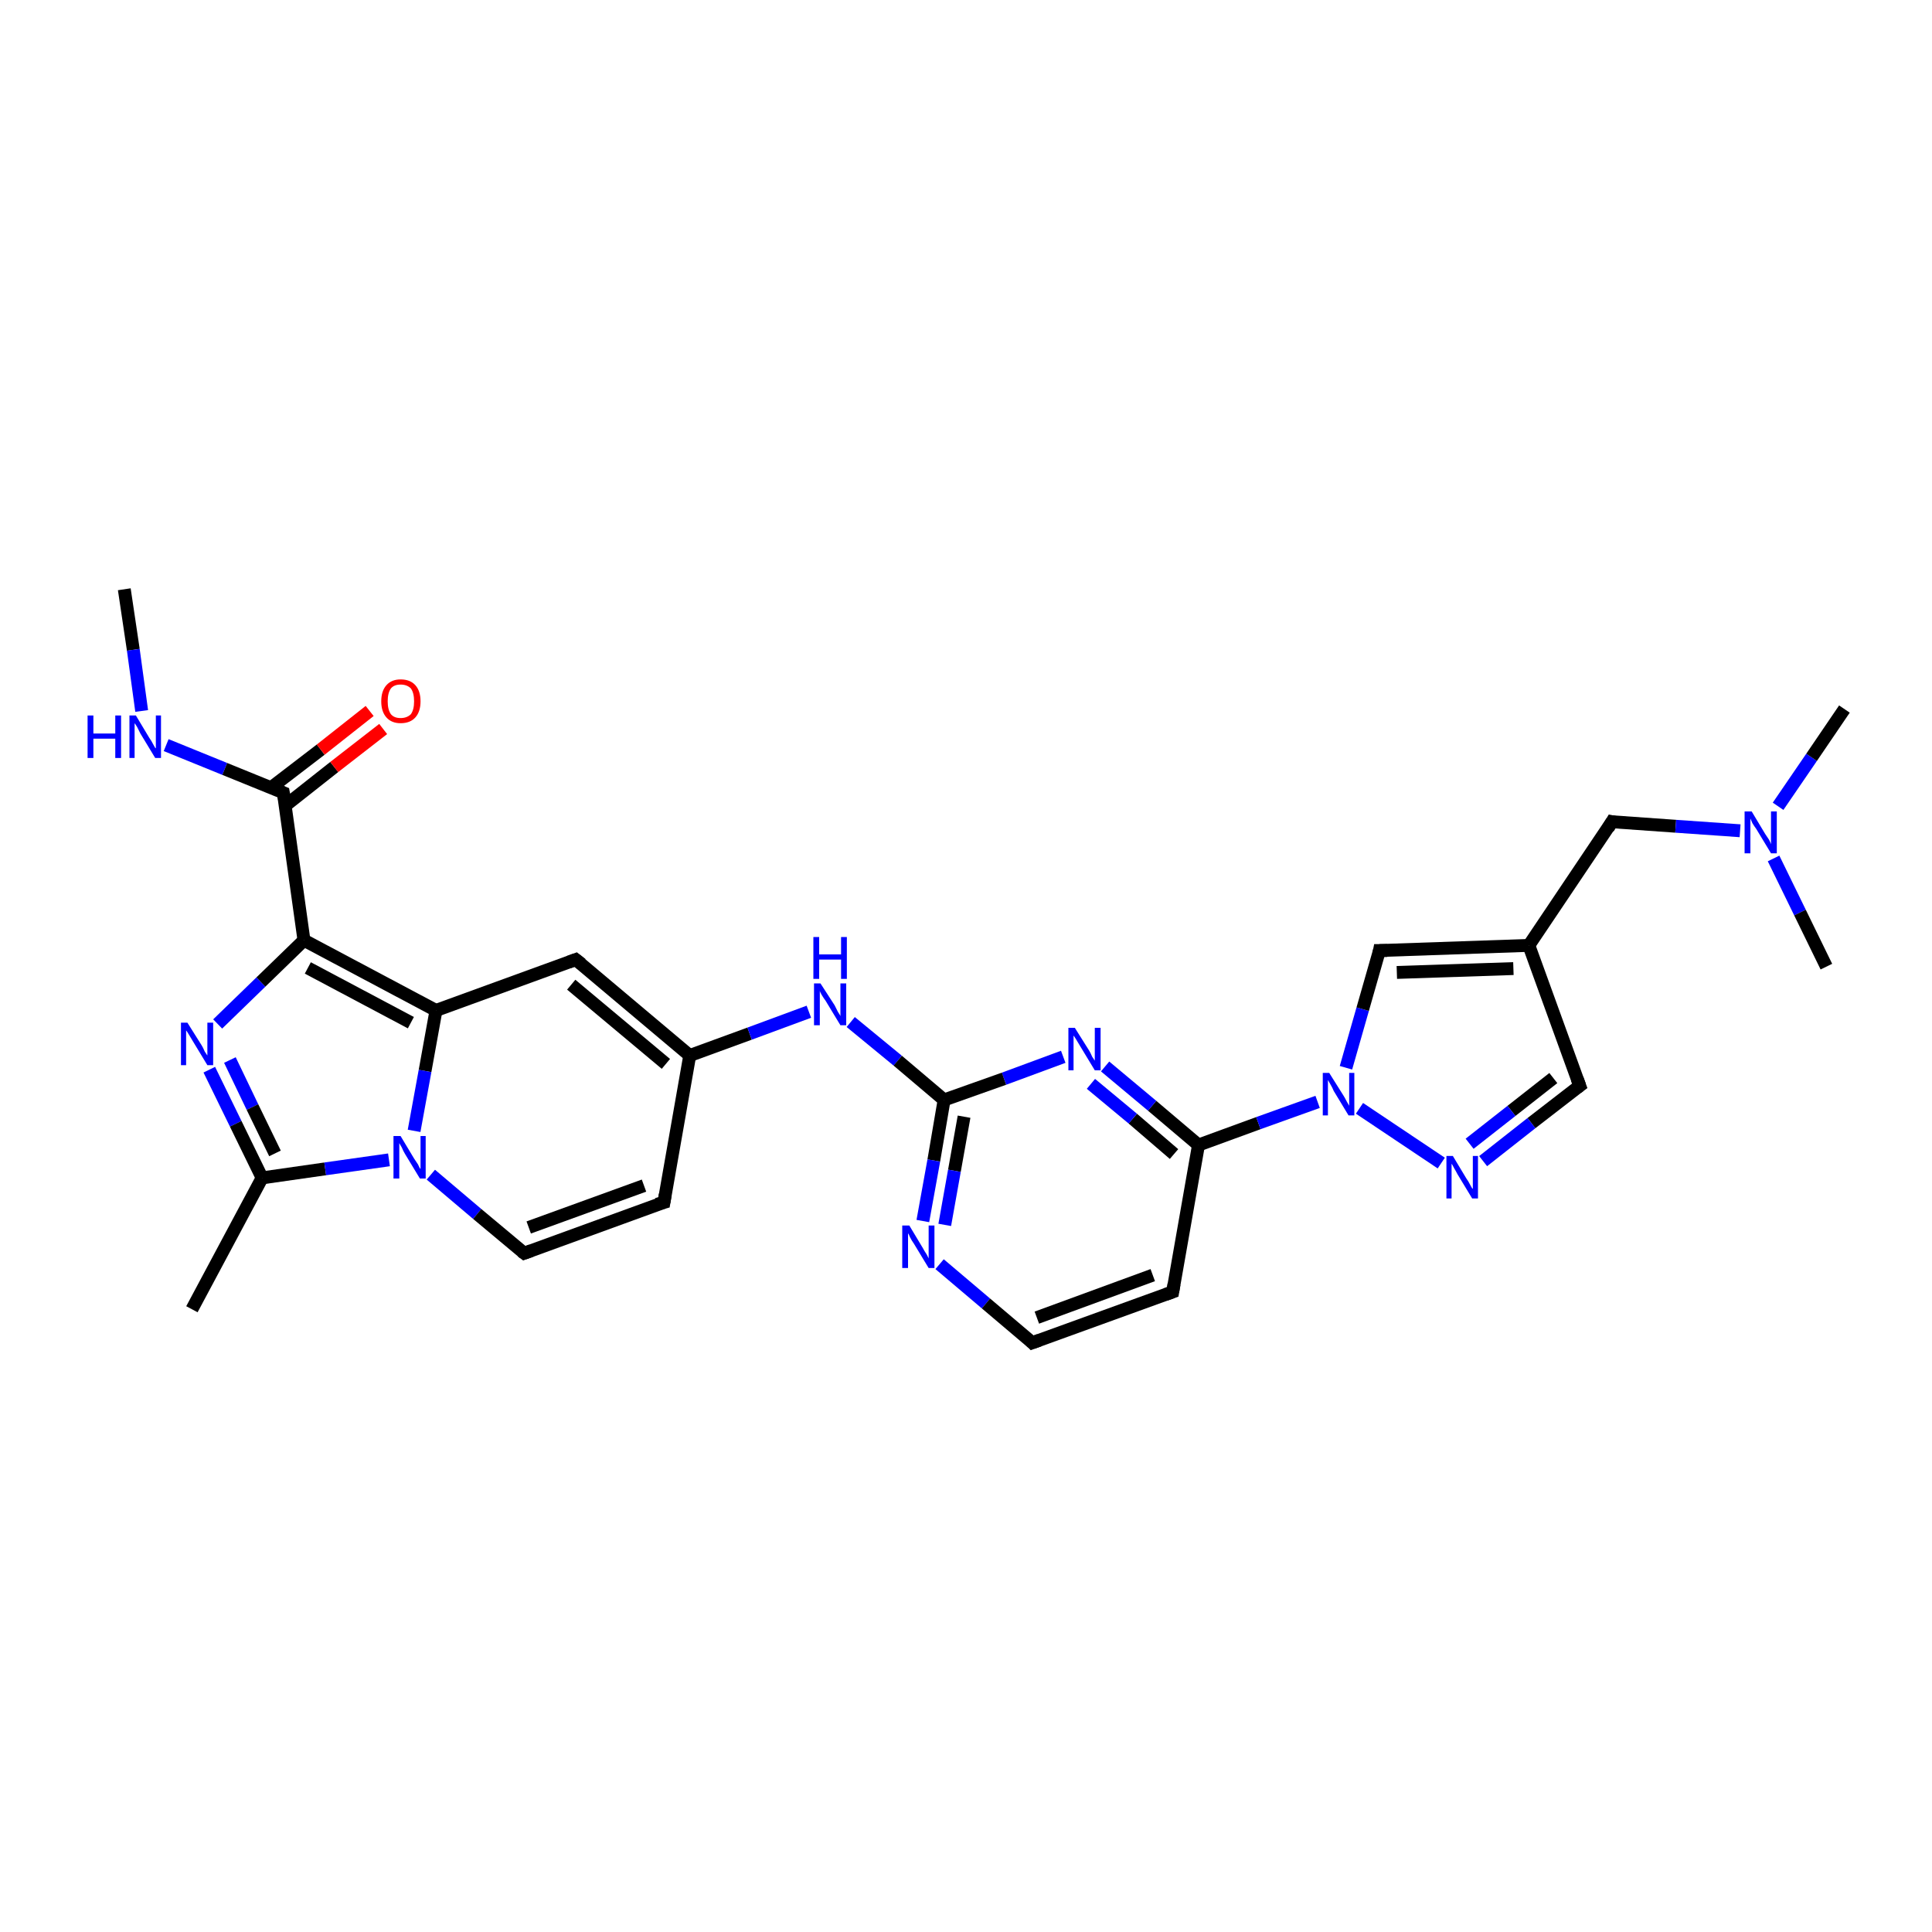 <?xml version='1.0' encoding='iso-8859-1'?>
<svg version='1.1' baseProfile='full'
              xmlns='http://www.w3.org/2000/svg'
                      xmlns:rdkit='http://www.rdkit.org/xml'
                      xmlns:xlink='http://www.w3.org/1999/xlink'
                  xml:space='preserve'
width='300px' height='300px' viewBox='0 0 300 300'>
<!-- END OF HEADER -->
<rect style='opacity:1.0;fill:#FFFFFF;stroke:none' width='300.0' height='300.0' x='0.0' y='0.0'> </rect>
<path class='bond-0 atom-0 atom-1' d='M 19.3,91.5 L 20.7,100.9' style='fill:none;fill-rule:evenodd;stroke:#000000;stroke-width:2.0px;stroke-linecap:butt;stroke-linejoin:miter;stroke-opacity:1' />
<path class='bond-0 atom-0 atom-1' d='M 20.7,100.9 L 22.0,110.4' style='fill:none;fill-rule:evenodd;stroke:#0000FF;stroke-width:2.0px;stroke-linecap:butt;stroke-linejoin:miter;stroke-opacity:1' />
<path class='bond-1 atom-1 atom-2' d='M 25.8,115.7 L 34.9,119.4' style='fill:none;fill-rule:evenodd;stroke:#0000FF;stroke-width:2.0px;stroke-linecap:butt;stroke-linejoin:miter;stroke-opacity:1' />
<path class='bond-1 atom-1 atom-2' d='M 34.9,119.4 L 44.0,123.1' style='fill:none;fill-rule:evenodd;stroke:#000000;stroke-width:2.0px;stroke-linecap:butt;stroke-linejoin:miter;stroke-opacity:1' />
<path class='bond-2 atom-2 atom-3' d='M 44.3,125.1 L 51.9,119.1' style='fill:none;fill-rule:evenodd;stroke:#000000;stroke-width:2.0px;stroke-linecap:butt;stroke-linejoin:miter;stroke-opacity:1' />
<path class='bond-2 atom-2 atom-3' d='M 51.9,119.1 L 59.5,113.2' style='fill:none;fill-rule:evenodd;stroke:#FF0000;stroke-width:2.0px;stroke-linecap:butt;stroke-linejoin:miter;stroke-opacity:1' />
<path class='bond-2 atom-2 atom-3' d='M 42.1,122.3 L 49.8,116.4' style='fill:none;fill-rule:evenodd;stroke:#000000;stroke-width:2.0px;stroke-linecap:butt;stroke-linejoin:miter;stroke-opacity:1' />
<path class='bond-2 atom-2 atom-3' d='M 49.8,116.4 L 57.4,110.4' style='fill:none;fill-rule:evenodd;stroke:#FF0000;stroke-width:2.0px;stroke-linecap:butt;stroke-linejoin:miter;stroke-opacity:1' />
<path class='bond-3 atom-2 atom-4' d='M 44.0,123.1 L 47.2,146.0' style='fill:none;fill-rule:evenodd;stroke:#000000;stroke-width:2.0px;stroke-linecap:butt;stroke-linejoin:miter;stroke-opacity:1' />
<path class='bond-4 atom-4 atom-5' d='M 47.2,146.0 L 40.5,152.5' style='fill:none;fill-rule:evenodd;stroke:#000000;stroke-width:2.0px;stroke-linecap:butt;stroke-linejoin:miter;stroke-opacity:1' />
<path class='bond-4 atom-4 atom-5' d='M 40.5,152.5 L 33.8,159.0' style='fill:none;fill-rule:evenodd;stroke:#0000FF;stroke-width:2.0px;stroke-linecap:butt;stroke-linejoin:miter;stroke-opacity:1' />
<path class='bond-5 atom-5 atom-6' d='M 32.5,166.1 L 36.6,174.5' style='fill:none;fill-rule:evenodd;stroke:#0000FF;stroke-width:2.0px;stroke-linecap:butt;stroke-linejoin:miter;stroke-opacity:1' />
<path class='bond-5 atom-5 atom-6' d='M 36.6,174.5 L 40.7,182.9' style='fill:none;fill-rule:evenodd;stroke:#000000;stroke-width:2.0px;stroke-linecap:butt;stroke-linejoin:miter;stroke-opacity:1' />
<path class='bond-5 atom-5 atom-6' d='M 35.7,164.6 L 39.2,171.9' style='fill:none;fill-rule:evenodd;stroke:#0000FF;stroke-width:2.0px;stroke-linecap:butt;stroke-linejoin:miter;stroke-opacity:1' />
<path class='bond-5 atom-5 atom-6' d='M 39.2,171.9 L 42.7,179.1' style='fill:none;fill-rule:evenodd;stroke:#000000;stroke-width:2.0px;stroke-linecap:butt;stroke-linejoin:miter;stroke-opacity:1' />
<path class='bond-6 atom-6 atom-7' d='M 40.7,182.9 L 29.8,203.3' style='fill:none;fill-rule:evenodd;stroke:#000000;stroke-width:2.0px;stroke-linecap:butt;stroke-linejoin:miter;stroke-opacity:1' />
<path class='bond-7 atom-6 atom-8' d='M 40.7,182.9 L 50.5,181.5' style='fill:none;fill-rule:evenodd;stroke:#000000;stroke-width:2.0px;stroke-linecap:butt;stroke-linejoin:miter;stroke-opacity:1' />
<path class='bond-7 atom-6 atom-8' d='M 50.5,181.5 L 60.4,180.1' style='fill:none;fill-rule:evenodd;stroke:#0000FF;stroke-width:2.0px;stroke-linecap:butt;stroke-linejoin:miter;stroke-opacity:1' />
<path class='bond-8 atom-8 atom-9' d='M 66.9,182.4 L 74.1,188.5' style='fill:none;fill-rule:evenodd;stroke:#0000FF;stroke-width:2.0px;stroke-linecap:butt;stroke-linejoin:miter;stroke-opacity:1' />
<path class='bond-8 atom-8 atom-9' d='M 74.1,188.5 L 81.4,194.6' style='fill:none;fill-rule:evenodd;stroke:#000000;stroke-width:2.0px;stroke-linecap:butt;stroke-linejoin:miter;stroke-opacity:1' />
<path class='bond-9 atom-9 atom-10' d='M 81.4,194.6 L 103.1,186.7' style='fill:none;fill-rule:evenodd;stroke:#000000;stroke-width:2.0px;stroke-linecap:butt;stroke-linejoin:miter;stroke-opacity:1' />
<path class='bond-9 atom-9 atom-10' d='M 82.1,190.6 L 100.0,184.1' style='fill:none;fill-rule:evenodd;stroke:#000000;stroke-width:2.0px;stroke-linecap:butt;stroke-linejoin:miter;stroke-opacity:1' />
<path class='bond-10 atom-10 atom-11' d='M 103.1,186.7 L 107.1,163.9' style='fill:none;fill-rule:evenodd;stroke:#000000;stroke-width:2.0px;stroke-linecap:butt;stroke-linejoin:miter;stroke-opacity:1' />
<path class='bond-11 atom-11 atom-12' d='M 107.1,163.9 L 116.4,160.5' style='fill:none;fill-rule:evenodd;stroke:#000000;stroke-width:2.0px;stroke-linecap:butt;stroke-linejoin:miter;stroke-opacity:1' />
<path class='bond-11 atom-11 atom-12' d='M 116.4,160.5 L 125.6,157.1' style='fill:none;fill-rule:evenodd;stroke:#0000FF;stroke-width:2.0px;stroke-linecap:butt;stroke-linejoin:miter;stroke-opacity:1' />
<path class='bond-12 atom-12 atom-13' d='M 132.1,158.7 L 139.4,164.7' style='fill:none;fill-rule:evenodd;stroke:#0000FF;stroke-width:2.0px;stroke-linecap:butt;stroke-linejoin:miter;stroke-opacity:1' />
<path class='bond-12 atom-12 atom-13' d='M 139.4,164.7 L 146.6,170.8' style='fill:none;fill-rule:evenodd;stroke:#000000;stroke-width:2.0px;stroke-linecap:butt;stroke-linejoin:miter;stroke-opacity:1' />
<path class='bond-13 atom-13 atom-14' d='M 146.6,170.8 L 145.0,180.2' style='fill:none;fill-rule:evenodd;stroke:#000000;stroke-width:2.0px;stroke-linecap:butt;stroke-linejoin:miter;stroke-opacity:1' />
<path class='bond-13 atom-13 atom-14' d='M 145.0,180.2 L 143.3,189.6' style='fill:none;fill-rule:evenodd;stroke:#0000FF;stroke-width:2.0px;stroke-linecap:butt;stroke-linejoin:miter;stroke-opacity:1' />
<path class='bond-13 atom-13 atom-14' d='M 149.7,173.4 L 148.2,181.8' style='fill:none;fill-rule:evenodd;stroke:#000000;stroke-width:2.0px;stroke-linecap:butt;stroke-linejoin:miter;stroke-opacity:1' />
<path class='bond-13 atom-13 atom-14' d='M 148.2,181.8 L 146.7,190.2' style='fill:none;fill-rule:evenodd;stroke:#0000FF;stroke-width:2.0px;stroke-linecap:butt;stroke-linejoin:miter;stroke-opacity:1' />
<path class='bond-14 atom-14 atom-15' d='M 145.9,196.3 L 153.1,202.4' style='fill:none;fill-rule:evenodd;stroke:#0000FF;stroke-width:2.0px;stroke-linecap:butt;stroke-linejoin:miter;stroke-opacity:1' />
<path class='bond-14 atom-14 atom-15' d='M 153.1,202.4 L 160.3,208.5' style='fill:none;fill-rule:evenodd;stroke:#000000;stroke-width:2.0px;stroke-linecap:butt;stroke-linejoin:miter;stroke-opacity:1' />
<path class='bond-15 atom-15 atom-16' d='M 160.3,208.5 L 182.1,200.6' style='fill:none;fill-rule:evenodd;stroke:#000000;stroke-width:2.0px;stroke-linecap:butt;stroke-linejoin:miter;stroke-opacity:1' />
<path class='bond-15 atom-15 atom-16' d='M 161.0,204.6 L 179.0,198.0' style='fill:none;fill-rule:evenodd;stroke:#000000;stroke-width:2.0px;stroke-linecap:butt;stroke-linejoin:miter;stroke-opacity:1' />
<path class='bond-16 atom-16 atom-17' d='M 182.1,200.6 L 186.1,177.8' style='fill:none;fill-rule:evenodd;stroke:#000000;stroke-width:2.0px;stroke-linecap:butt;stroke-linejoin:miter;stroke-opacity:1' />
<path class='bond-17 atom-17 atom-18' d='M 186.1,177.8 L 178.9,171.7' style='fill:none;fill-rule:evenodd;stroke:#000000;stroke-width:2.0px;stroke-linecap:butt;stroke-linejoin:miter;stroke-opacity:1' />
<path class='bond-17 atom-17 atom-18' d='M 178.9,171.7 L 171.6,165.6' style='fill:none;fill-rule:evenodd;stroke:#0000FF;stroke-width:2.0px;stroke-linecap:butt;stroke-linejoin:miter;stroke-opacity:1' />
<path class='bond-17 atom-17 atom-18' d='M 182.3,179.2 L 175.9,173.7' style='fill:none;fill-rule:evenodd;stroke:#000000;stroke-width:2.0px;stroke-linecap:butt;stroke-linejoin:miter;stroke-opacity:1' />
<path class='bond-17 atom-17 atom-18' d='M 175.9,173.7 L 169.4,168.3' style='fill:none;fill-rule:evenodd;stroke:#0000FF;stroke-width:2.0px;stroke-linecap:butt;stroke-linejoin:miter;stroke-opacity:1' />
<path class='bond-18 atom-17 atom-19' d='M 186.1,177.8 L 195.4,174.4' style='fill:none;fill-rule:evenodd;stroke:#000000;stroke-width:2.0px;stroke-linecap:butt;stroke-linejoin:miter;stroke-opacity:1' />
<path class='bond-18 atom-17 atom-19' d='M 195.4,174.4 L 204.6,171.1' style='fill:none;fill-rule:evenodd;stroke:#0000FF;stroke-width:2.0px;stroke-linecap:butt;stroke-linejoin:miter;stroke-opacity:1' />
<path class='bond-19 atom-19 atom-20' d='M 209.0,165.8 L 211.6,156.7' style='fill:none;fill-rule:evenodd;stroke:#0000FF;stroke-width:2.0px;stroke-linecap:butt;stroke-linejoin:miter;stroke-opacity:1' />
<path class='bond-19 atom-19 atom-20' d='M 211.6,156.7 L 214.2,147.6' style='fill:none;fill-rule:evenodd;stroke:#000000;stroke-width:2.0px;stroke-linecap:butt;stroke-linejoin:miter;stroke-opacity:1' />
<path class='bond-20 atom-20 atom-21' d='M 214.2,147.6 L 237.4,146.8' style='fill:none;fill-rule:evenodd;stroke:#000000;stroke-width:2.0px;stroke-linecap:butt;stroke-linejoin:miter;stroke-opacity:1' />
<path class='bond-20 atom-20 atom-21' d='M 216.9,151.0 L 235.0,150.4' style='fill:none;fill-rule:evenodd;stroke:#000000;stroke-width:2.0px;stroke-linecap:butt;stroke-linejoin:miter;stroke-opacity:1' />
<path class='bond-21 atom-21 atom-22' d='M 237.4,146.8 L 250.3,127.6' style='fill:none;fill-rule:evenodd;stroke:#000000;stroke-width:2.0px;stroke-linecap:butt;stroke-linejoin:miter;stroke-opacity:1' />
<path class='bond-22 atom-22 atom-23' d='M 250.3,127.6 L 260.2,128.3' style='fill:none;fill-rule:evenodd;stroke:#000000;stroke-width:2.0px;stroke-linecap:butt;stroke-linejoin:miter;stroke-opacity:1' />
<path class='bond-22 atom-22 atom-23' d='M 260.2,128.3 L 270.2,129.0' style='fill:none;fill-rule:evenodd;stroke:#0000FF;stroke-width:2.0px;stroke-linecap:butt;stroke-linejoin:miter;stroke-opacity:1' />
<path class='bond-23 atom-23 atom-24' d='M 276.1,125.2 L 281.3,117.6' style='fill:none;fill-rule:evenodd;stroke:#0000FF;stroke-width:2.0px;stroke-linecap:butt;stroke-linejoin:miter;stroke-opacity:1' />
<path class='bond-23 atom-23 atom-24' d='M 281.3,117.6 L 286.4,110.1' style='fill:none;fill-rule:evenodd;stroke:#000000;stroke-width:2.0px;stroke-linecap:butt;stroke-linejoin:miter;stroke-opacity:1' />
<path class='bond-24 atom-23 atom-25' d='M 275.4,133.3 L 279.5,141.7' style='fill:none;fill-rule:evenodd;stroke:#0000FF;stroke-width:2.0px;stroke-linecap:butt;stroke-linejoin:miter;stroke-opacity:1' />
<path class='bond-24 atom-23 atom-25' d='M 279.5,141.7 L 283.6,150.1' style='fill:none;fill-rule:evenodd;stroke:#000000;stroke-width:2.0px;stroke-linecap:butt;stroke-linejoin:miter;stroke-opacity:1' />
<path class='bond-25 atom-21 atom-26' d='M 237.4,146.8 L 245.3,168.6' style='fill:none;fill-rule:evenodd;stroke:#000000;stroke-width:2.0px;stroke-linecap:butt;stroke-linejoin:miter;stroke-opacity:1' />
<path class='bond-26 atom-26 atom-27' d='M 245.3,168.6 L 237.8,174.4' style='fill:none;fill-rule:evenodd;stroke:#000000;stroke-width:2.0px;stroke-linecap:butt;stroke-linejoin:miter;stroke-opacity:1' />
<path class='bond-26 atom-26 atom-27' d='M 237.8,174.4 L 230.3,180.3' style='fill:none;fill-rule:evenodd;stroke:#0000FF;stroke-width:2.0px;stroke-linecap:butt;stroke-linejoin:miter;stroke-opacity:1' />
<path class='bond-26 atom-26 atom-27' d='M 241.2,167.4 L 234.7,172.5' style='fill:none;fill-rule:evenodd;stroke:#000000;stroke-width:2.0px;stroke-linecap:butt;stroke-linejoin:miter;stroke-opacity:1' />
<path class='bond-26 atom-26 atom-27' d='M 234.7,172.5 L 228.2,177.6' style='fill:none;fill-rule:evenodd;stroke:#0000FF;stroke-width:2.0px;stroke-linecap:butt;stroke-linejoin:miter;stroke-opacity:1' />
<path class='bond-27 atom-11 atom-28' d='M 107.1,163.9 L 89.4,149.0' style='fill:none;fill-rule:evenodd;stroke:#000000;stroke-width:2.0px;stroke-linecap:butt;stroke-linejoin:miter;stroke-opacity:1' />
<path class='bond-27 atom-11 atom-28' d='M 103.4,165.2 L 88.7,152.9' style='fill:none;fill-rule:evenodd;stroke:#000000;stroke-width:2.0px;stroke-linecap:butt;stroke-linejoin:miter;stroke-opacity:1' />
<path class='bond-28 atom-28 atom-29' d='M 89.4,149.0 L 67.7,156.9' style='fill:none;fill-rule:evenodd;stroke:#000000;stroke-width:2.0px;stroke-linecap:butt;stroke-linejoin:miter;stroke-opacity:1' />
<path class='bond-29 atom-29 atom-4' d='M 67.7,156.9 L 47.2,146.0' style='fill:none;fill-rule:evenodd;stroke:#000000;stroke-width:2.0px;stroke-linecap:butt;stroke-linejoin:miter;stroke-opacity:1' />
<path class='bond-29 atom-29 atom-4' d='M 63.8,158.8 L 47.8,150.3' style='fill:none;fill-rule:evenodd;stroke:#000000;stroke-width:2.0px;stroke-linecap:butt;stroke-linejoin:miter;stroke-opacity:1' />
<path class='bond-30 atom-29 atom-8' d='M 67.7,156.9 L 66.0,166.3' style='fill:none;fill-rule:evenodd;stroke:#000000;stroke-width:2.0px;stroke-linecap:butt;stroke-linejoin:miter;stroke-opacity:1' />
<path class='bond-30 atom-29 atom-8' d='M 66.0,166.3 L 64.3,175.6' style='fill:none;fill-rule:evenodd;stroke:#0000FF;stroke-width:2.0px;stroke-linecap:butt;stroke-linejoin:miter;stroke-opacity:1' />
<path class='bond-31 atom-18 atom-13' d='M 165.1,164.1 L 155.9,167.5' style='fill:none;fill-rule:evenodd;stroke:#0000FF;stroke-width:2.0px;stroke-linecap:butt;stroke-linejoin:miter;stroke-opacity:1' />
<path class='bond-31 atom-18 atom-13' d='M 155.9,167.5 L 146.6,170.8' style='fill:none;fill-rule:evenodd;stroke:#000000;stroke-width:2.0px;stroke-linecap:butt;stroke-linejoin:miter;stroke-opacity:1' />
<path class='bond-32 atom-27 atom-19' d='M 223.8,180.6 L 211.1,172.1' style='fill:none;fill-rule:evenodd;stroke:#0000FF;stroke-width:2.0px;stroke-linecap:butt;stroke-linejoin:miter;stroke-opacity:1' />
<path d='M 43.5,122.9 L 44.0,123.1 L 44.2,124.2' style='fill:none;stroke:#000000;stroke-width:2.0px;stroke-linecap:butt;stroke-linejoin:miter;stroke-opacity:1;' />
<path d='M 81.0,194.3 L 81.4,194.6 L 82.5,194.2' style='fill:none;stroke:#000000;stroke-width:2.0px;stroke-linecap:butt;stroke-linejoin:miter;stroke-opacity:1;' />
<path d='M 102.0,187.0 L 103.1,186.7 L 103.3,185.5' style='fill:none;stroke:#000000;stroke-width:2.0px;stroke-linecap:butt;stroke-linejoin:miter;stroke-opacity:1;' />
<path d='M 160.0,208.2 L 160.3,208.5 L 161.4,208.1' style='fill:none;stroke:#000000;stroke-width:2.0px;stroke-linecap:butt;stroke-linejoin:miter;stroke-opacity:1;' />
<path d='M 181.0,201.0 L 182.1,200.6 L 182.3,199.4' style='fill:none;stroke:#000000;stroke-width:2.0px;stroke-linecap:butt;stroke-linejoin:miter;stroke-opacity:1;' />
<path d='M 214.1,148.1 L 214.2,147.6 L 215.4,147.6' style='fill:none;stroke:#000000;stroke-width:2.0px;stroke-linecap:butt;stroke-linejoin:miter;stroke-opacity:1;' />
<path d='M 249.7,128.6 L 250.3,127.6 L 250.8,127.7' style='fill:none;stroke:#000000;stroke-width:2.0px;stroke-linecap:butt;stroke-linejoin:miter;stroke-opacity:1;' />
<path d='M 244.9,167.5 L 245.3,168.6 L 244.9,168.9' style='fill:none;stroke:#000000;stroke-width:2.0px;stroke-linecap:butt;stroke-linejoin:miter;stroke-opacity:1;' />
<path d='M 90.3,149.7 L 89.4,149.0 L 88.3,149.4' style='fill:none;stroke:#000000;stroke-width:2.0px;stroke-linecap:butt;stroke-linejoin:miter;stroke-opacity:1;' />
<path class='atom-1' d='M 13.6 111.1
L 14.5 111.1
L 14.5 113.9
L 17.9 113.9
L 17.9 111.1
L 18.8 111.1
L 18.8 117.7
L 17.9 117.7
L 17.9 114.7
L 14.5 114.7
L 14.5 117.7
L 13.6 117.7
L 13.6 111.1
' fill='#0000FF'/>
<path class='atom-1' d='M 21.1 111.1
L 23.2 114.6
Q 23.5 115.0, 23.8 115.6
Q 24.1 116.2, 24.2 116.2
L 24.2 111.1
L 25.0 111.1
L 25.0 117.7
L 24.1 117.7
L 21.8 113.9
Q 21.6 113.5, 21.3 112.9
Q 21.0 112.4, 20.9 112.3
L 20.9 117.7
L 20.1 117.7
L 20.1 111.1
L 21.1 111.1
' fill='#0000FF'/>
<path class='atom-3' d='M 59.2 108.9
Q 59.2 107.3, 60.0 106.4
Q 60.8 105.5, 62.2 105.5
Q 63.7 105.5, 64.5 106.4
Q 65.3 107.3, 65.3 108.9
Q 65.3 110.5, 64.5 111.4
Q 63.7 112.3, 62.2 112.3
Q 60.8 112.3, 60.0 111.4
Q 59.2 110.5, 59.2 108.9
M 62.2 111.5
Q 63.2 111.5, 63.8 110.9
Q 64.3 110.2, 64.3 108.9
Q 64.3 107.6, 63.8 106.9
Q 63.2 106.3, 62.2 106.3
Q 61.2 106.3, 60.7 106.9
Q 60.2 107.6, 60.2 108.9
Q 60.2 110.2, 60.7 110.9
Q 61.2 111.5, 62.2 111.5
' fill='#FF0000'/>
<path class='atom-5' d='M 29.1 158.8
L 31.3 162.3
Q 31.5 162.6, 31.8 163.3
Q 32.2 163.9, 32.2 163.9
L 32.2 158.8
L 33.1 158.8
L 33.1 165.4
L 32.2 165.4
L 29.9 161.6
Q 29.6 161.1, 29.3 160.6
Q 29.0 160.1, 28.9 160.0
L 28.9 165.4
L 28.1 165.4
L 28.1 158.8
L 29.1 158.8
' fill='#0000FF'/>
<path class='atom-8' d='M 62.2 176.4
L 64.3 179.9
Q 64.5 180.2, 64.9 180.8
Q 65.2 181.5, 65.3 181.5
L 65.3 176.4
L 66.1 176.4
L 66.1 183.0
L 65.2 183.0
L 62.9 179.2
Q 62.6 178.7, 62.4 178.2
Q 62.1 177.7, 62.0 177.5
L 62.0 183.0
L 61.1 183.0
L 61.1 176.4
L 62.2 176.4
' fill='#0000FF'/>
<path class='atom-12' d='M 127.4 152.7
L 129.6 156.1
Q 129.8 156.5, 130.1 157.1
Q 130.5 157.7, 130.5 157.8
L 130.5 152.7
L 131.4 152.7
L 131.4 159.2
L 130.5 159.2
L 128.2 155.4
Q 127.9 155.0, 127.6 154.5
Q 127.3 154.0, 127.3 153.8
L 127.3 159.2
L 126.4 159.2
L 126.4 152.7
L 127.4 152.7
' fill='#0000FF'/>
<path class='atom-12' d='M 126.3 145.5
L 127.2 145.5
L 127.2 148.2
L 130.6 148.2
L 130.6 145.5
L 131.5 145.5
L 131.5 152.0
L 130.6 152.0
L 130.6 149.0
L 127.2 149.0
L 127.2 152.0
L 126.3 152.0
L 126.3 145.5
' fill='#0000FF'/>
<path class='atom-14' d='M 141.2 190.3
L 143.3 193.8
Q 143.5 194.2, 143.9 194.8
Q 144.2 195.4, 144.2 195.4
L 144.2 190.3
L 145.1 190.3
L 145.1 196.9
L 144.2 196.9
L 141.9 193.1
Q 141.6 192.7, 141.3 192.1
Q 141.1 191.6, 141.0 191.5
L 141.0 196.9
L 140.1 196.9
L 140.1 190.3
L 141.2 190.3
' fill='#0000FF'/>
<path class='atom-18' d='M 166.9 159.6
L 169.1 163.1
Q 169.3 163.4, 169.6 164.1
Q 170.0 164.7, 170.0 164.7
L 170.0 159.6
L 170.9 159.6
L 170.9 166.2
L 170.0 166.2
L 167.7 162.4
Q 167.4 161.9, 167.1 161.4
Q 166.8 160.9, 166.7 160.8
L 166.7 166.2
L 165.9 166.2
L 165.9 159.6
L 166.9 159.6
' fill='#0000FF'/>
<path class='atom-19' d='M 206.4 166.6
L 208.6 170.1
Q 208.8 170.4, 209.1 171.0
Q 209.5 171.7, 209.5 171.7
L 209.5 166.6
L 210.3 166.6
L 210.3 173.2
L 209.4 173.2
L 207.1 169.4
Q 206.9 168.9, 206.6 168.4
Q 206.3 167.9, 206.2 167.7
L 206.2 173.2
L 205.4 173.2
L 205.4 166.6
L 206.4 166.6
' fill='#0000FF'/>
<path class='atom-23' d='M 272.0 126.0
L 274.1 129.5
Q 274.3 129.8, 274.7 130.4
Q 275.0 131.0, 275.0 131.1
L 275.0 126.0
L 275.9 126.0
L 275.9 132.5
L 275.0 132.5
L 272.7 128.7
Q 272.4 128.3, 272.1 127.8
Q 271.9 127.3, 271.8 127.1
L 271.8 132.5
L 270.9 132.5
L 270.9 126.0
L 272.0 126.0
' fill='#0000FF'/>
<path class='atom-27' d='M 225.6 179.5
L 227.7 183.0
Q 228.0 183.4, 228.3 184.0
Q 228.6 184.6, 228.7 184.6
L 228.7 179.5
L 229.5 179.5
L 229.5 186.1
L 228.6 186.1
L 226.3 182.3
Q 226.1 181.9, 225.8 181.4
Q 225.5 180.8, 225.4 180.7
L 225.4 186.1
L 224.6 186.1
L 224.6 179.5
L 225.6 179.5
' fill='#0000FF'/>
</svg>
